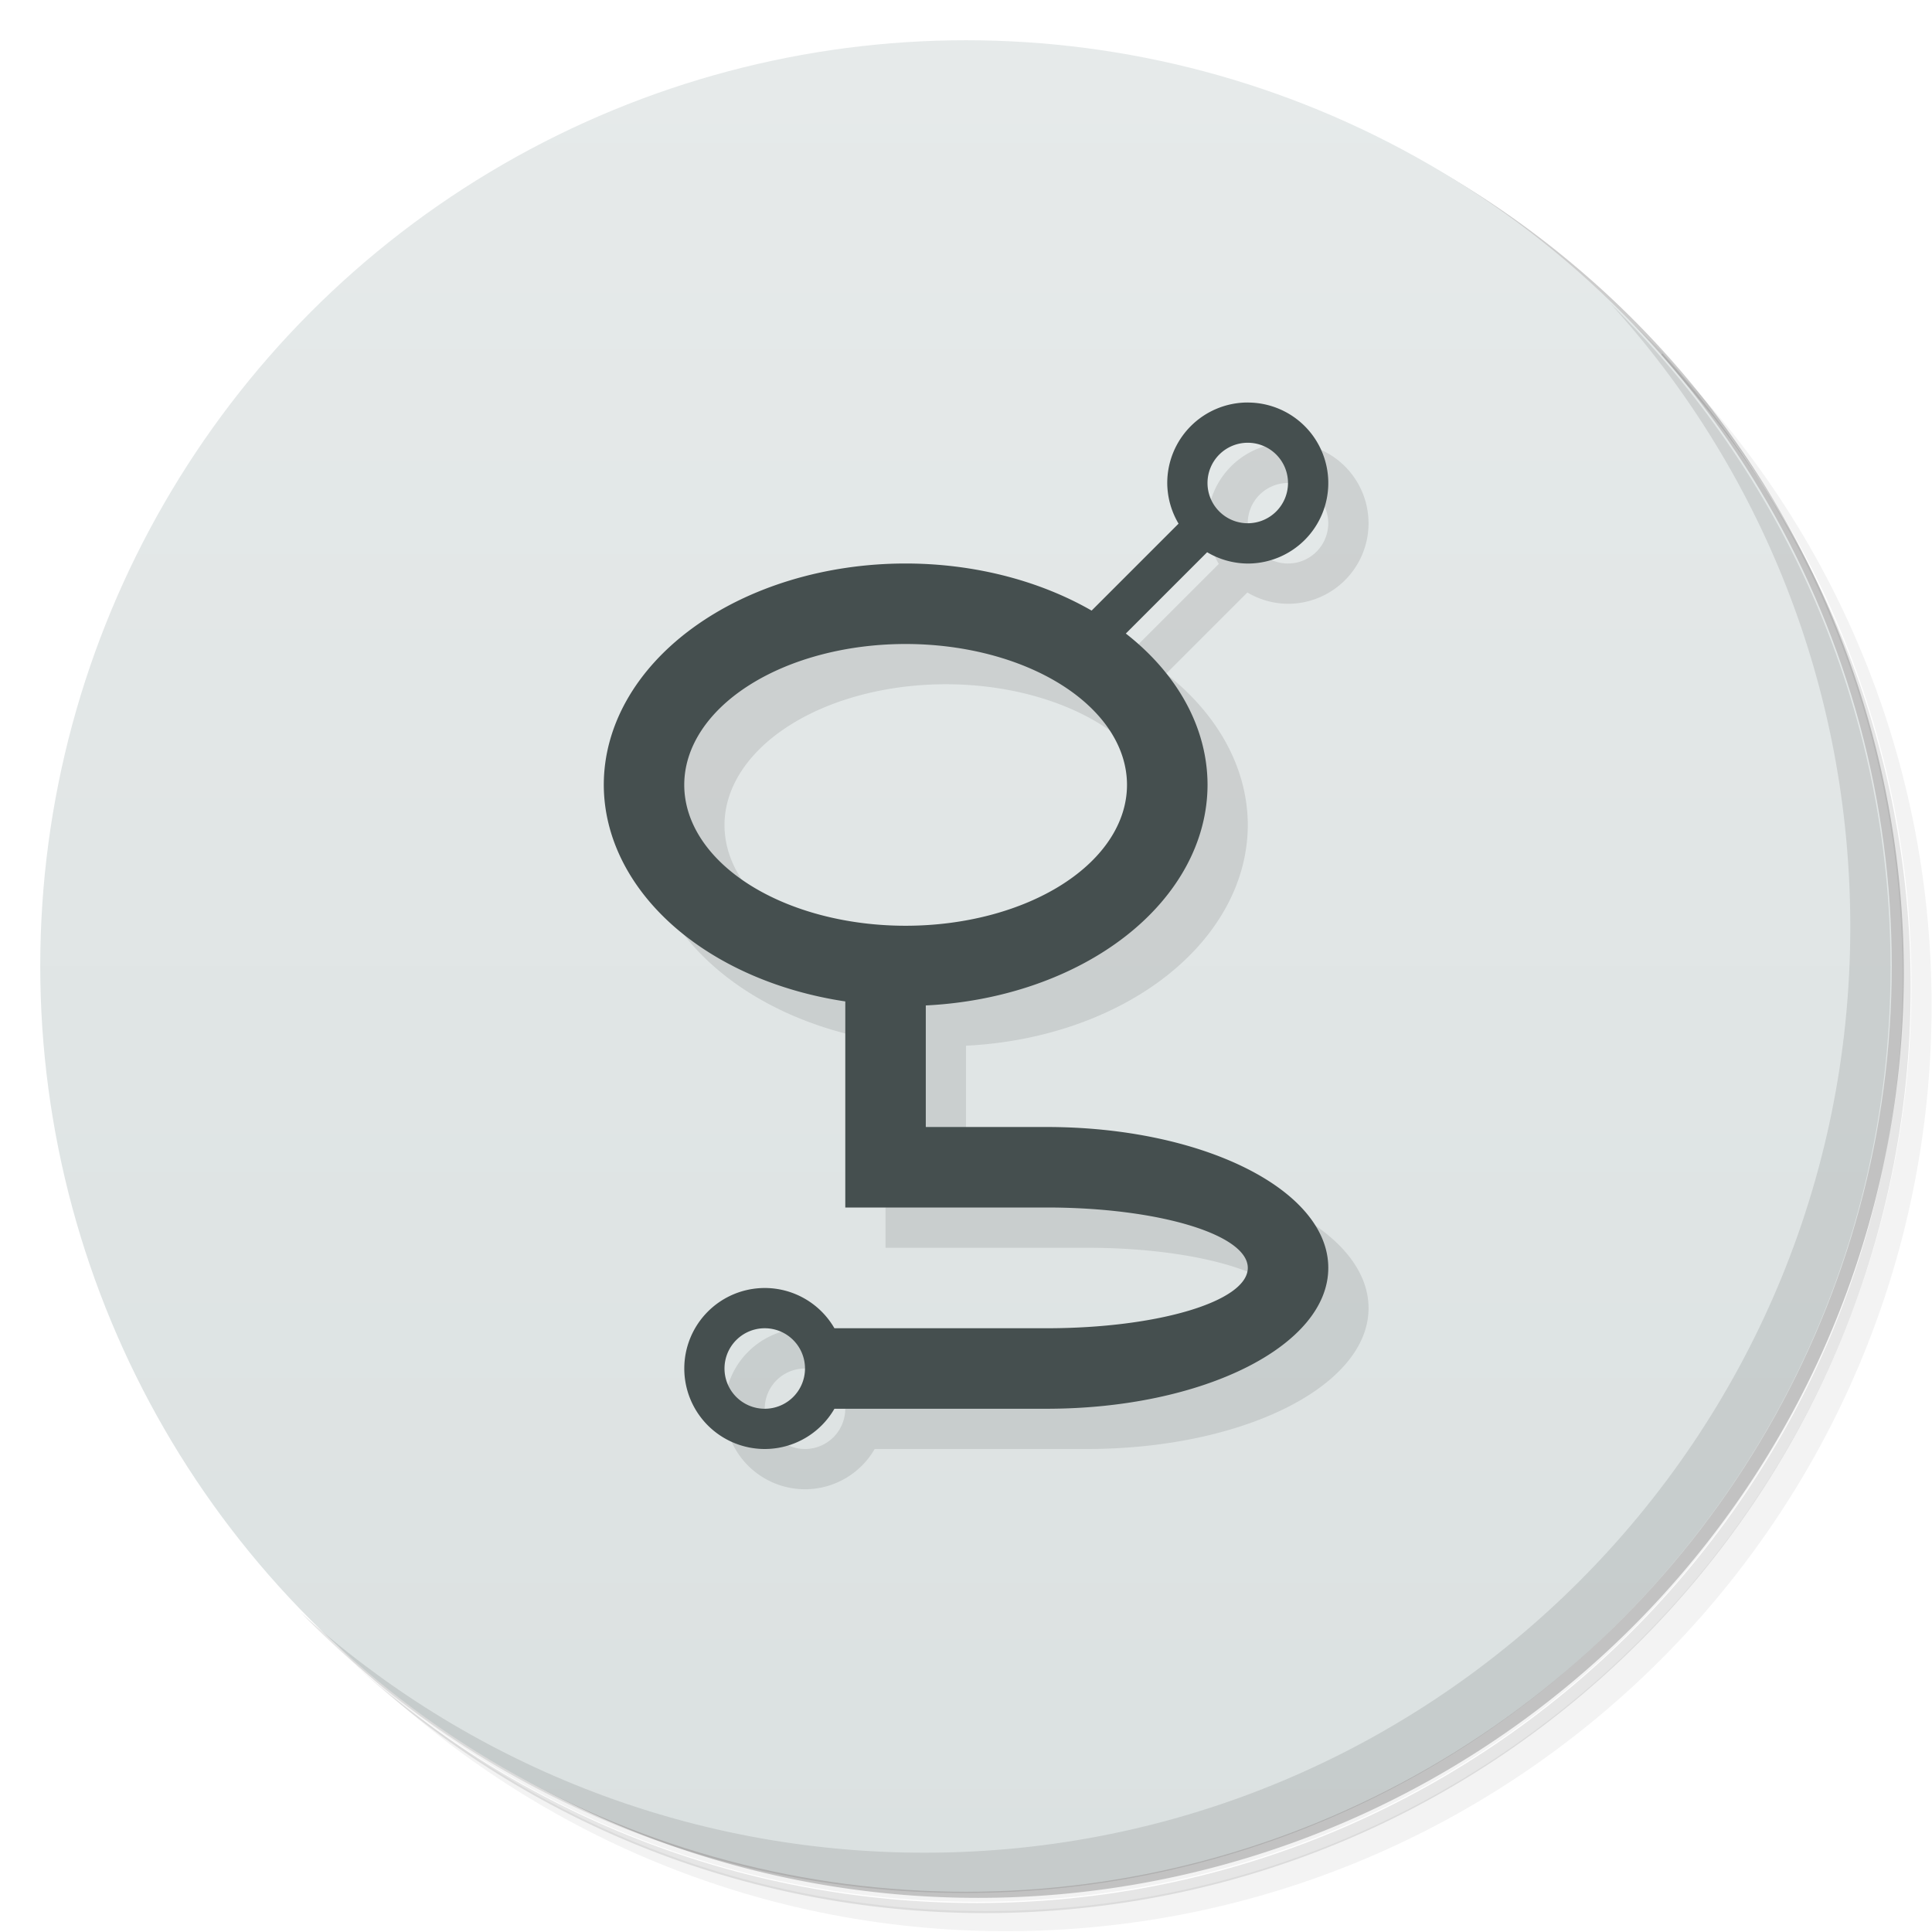 <svg version="1.1" viewBox="0 0 48 48" xmlns="http://www.w3.org/2000/svg">
 <defs>
  <linearGradient id="bg" x2="0" y1="1" y2="47" gradientUnits="userSpaceOnUse">
   <stop style="stop-color:#e6eaea" offset="0"/>
   <stop style="stop-color:#dbe1e1" offset="1"/>
  </linearGradient>
 </defs>
 <path d="m36.3 5c5.86 4.06 9.69 10.8 9.69 18.5 0 12.4-10.1 22.5-22.5 22.5-7.67 0-14.4-3.83-18.5-9.69 1.04 1.82 2.31 3.5 3.78 4.97 4.08 3.71 9.51 5.97 15.5 5.97 12.7 0 23-10.3 23-23 0-5.95-2.26-11.4-5.97-15.5-1.47-1.48-3.15-2.74-4.97-3.78zm4.97 3.78c3.85 4.11 6.22 9.64 6.22 15.7 0 12.7-10.3 23-23 23-6.08 0-11.6-2.36-15.7-6.22 4.16 4.14 9.88 6.72 16.2 6.72 12.7 0 23-10.3 23-23 0-6.34-2.58-12.1-6.72-16.2z" style="opacity:.05"/>
 <path d="m41.3 8.78c3.71 4.08 5.97 9.51 5.97 15.5 0 12.7-10.3 23-23 23-5.95 0-11.4-2.26-15.5-5.97 4.11 3.85 9.64 6.22 15.7 6.22 12.7 0 23-10.3 23-23 0-6.08-2.36-11.6-6.22-15.7z" style="opacity:.1"/>
 <path d="m31.2 2.38c8.62 3.15 14.8 11.4 14.8 21.1 0 12.4-10.1 22.5-22.5 22.5-9.71 0-18-6.14-21.1-14.8a23 23 0 0 0 44.9-7 23 23 0 0 0-16-21.9z" style="opacity:.2"/>
 <circle cx="24" cy="24" r="23" style="fill:url(#bg)"/>
 <path d="m40 7.53c3.71 4.08 5.97 9.51 5.97 15.5 0 12.7-10.3 23-23 23-5.95 0-11.4-2.26-15.5-5.97 4.18 4.29 10 6.97 16.5 6.97 12.7 0 23-10.3 23-23 0-6.46-2.68-12.3-6.97-16.5z" style="opacity:.1"/>
 <path d="m32 11a2 2 0 0 0-2 2 2 2 0 0 0 0.281 1.01l-2.16 2.16a7.5 5.5 0 0 0-4.62-1.17 7.5 5.5 0 0 0-7.5 5.5 7.5 5.5 0 0 0 6 5.38v5.12h5c2.77 0 5 0.669 5 1.5s-2.23 1.5-5 1.5h-5.27a2 2 0 0 0-1.73-1 2 2 0 0 0-2 2 2 2 0 0 0 2 2 2 2 0 0 0 1.73-1h5.27c3.88 0 7-1.56 7-3.5s-3.12-3.5-7-3.5h-3v-3.02a7.5 5.5 0 0 0 7-5.48 7.5 5.5 0 0 0-2.03-3.76l2.02-2.02a2 2 0 0 0 1.01 0.281 2 2 0 0 0 2-2 2 2 0 0 0-2-2zm0 1a1 1 0 0 1 1 1 1 1 0 0 1-1 1 1 1 0 0 1-1-1 1 1 0 0 1 1-1zm-8.5 5a5.5 3.5 0 0 1 5.5 3.5 5.5 3.5 0 0 1-5.5 3.5 5.5 3.5 0 0 1-5.5-3.5 5.5 3.5 0 0 1 5.5-3.5zm-3.5 17a1 1 0 0 1 1 1 1 1 0 0 1-1 1 1 1 0 0 1-1-1 1 1 0 0 1 1-1z" style="opacity:.1"/>
 <path d="m31 10a2 2 0 0 0-2 2 2 2 0 0 0 0.281 1.01l-2.16 2.16a7.5 5.5 0 0 0-4.62-1.17 7.5 5.5 0 0 0-7.5 5.5 7.5 5.5 0 0 0 6 5.38v5.12h5c2.77 0 5 0.669 5 1.5s-2.23 1.5-5 1.5h-5.27a2 2 0 0 0-1.73-1 2 2 0 0 0-2 2 2 2 0 0 0 2 2 2 2 0 0 0 1.73-1h5.27c3.88 0 7-1.56 7-3.5s-3.12-3.5-7-3.5h-3v-3.02a7.5 5.5 0 0 0 7-5.48 7.5 5.5 0 0 0-2.03-3.76l2.02-2.02a2 2 0 0 0 1.01 0.281 2 2 0 0 0 2-2 2 2 0 0 0-2-2zm0 1a1 1 0 0 1 1 1 1 1 0 0 1-1 1 1 1 0 0 1-1-1 1 1 0 0 1 1-1zm-8.5 5a5.5 3.5 0 0 1 5.5 3.5 5.5 3.5 0 0 1-5.5 3.5 5.5 3.5 0 0 1-5.5-3.5 5.5 3.5 0 0 1 5.5-3.5zm-3.5 17a1 1 0 0 1 1 1 1 1 0 0 1-1 1 1 1 0 0 1-1-1 1 1 0 0 1 1-1z" style="fill:#454f4f"/>
</svg>
